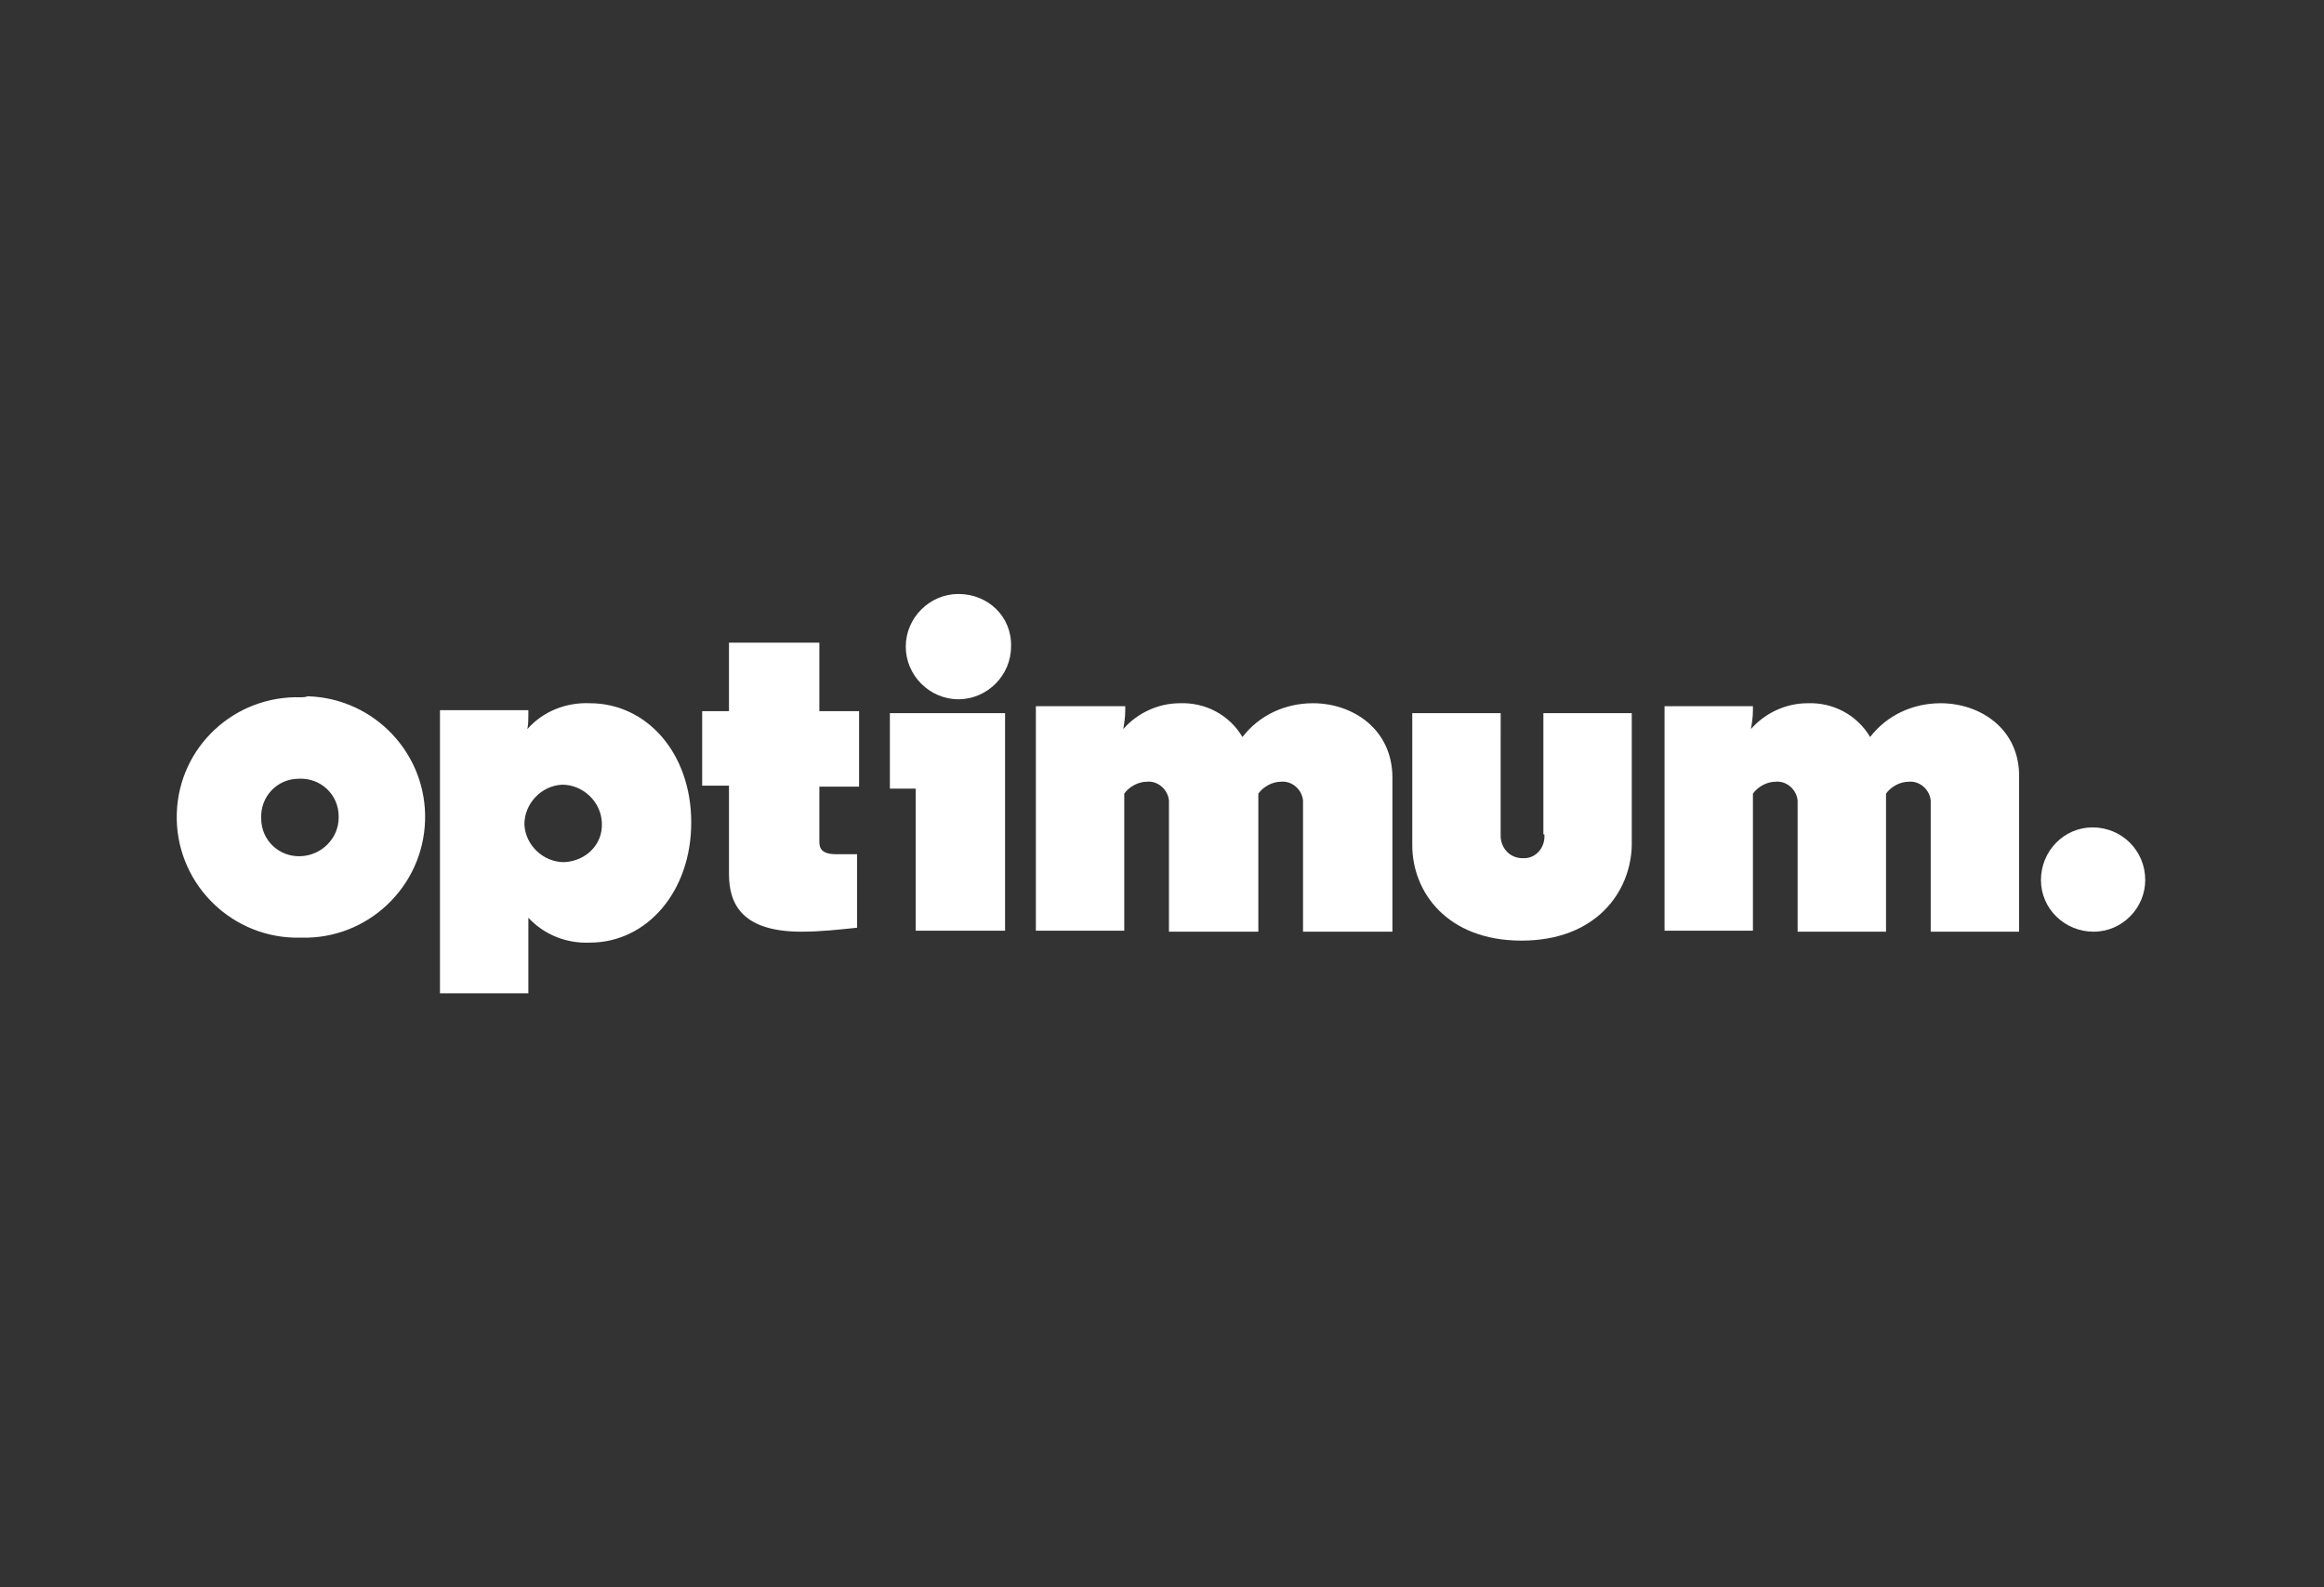 <?xml version="1.0" encoding="UTF-8" standalone="no"?>
<!-- Generator: Adobe Illustrator 26.0.3, SVG Export Plug-In . SVG Version: 6.00 Build 0)  -->

<svg
   version="1.0"
   id="Layer_1"
   x="0px"
   y="0px"
   viewBox="0 0 234 159.8"
   style="enable-background:new 0 0 234 159.8;"
   xml:space="preserve"
   sodipodi:docname="Optimum.svg"
   inkscape:version="1.1.2 (b8e25be8, 2022-02-05)"
   xmlns:inkscape="http://www.inkscape.org/namespaces/inkscape"
   xmlns:sodipodi="http://sodipodi.sourceforge.net/DTD/sodipodi-0.dtd"
   xmlns="http://www.w3.org/2000/svg"
   xmlns:svg="http://www.w3.org/2000/svg"><rect x="0" y="0" width="234" height="159.8" fill="#333333" stroke="none"/><defs
   id="defs835" /><sodipodi:namedview
   id="namedview833"
   pagecolor="#ffffff"
   bordercolor="#666666"
   borderopacity="1.0"
   inkscape:pageshadow="2"
   inkscape:pageopacity="0.0"
   inkscape:pagecheckerboard="0"
   showgrid="false"
   inkscape:zoom="1.4679925"
   inkscape:cx="84.809696"
   inkscape:cy="100.13675"
   inkscape:window-width="1312"
   inkscape:window-height="770"
   inkscape:window-x="0"
   inkscape:window-y="25"
   inkscape:window-maximized="0"
   inkscape:current-layer="Layer_1" />
<style
   type="text/css"
   id="style824">
	.st0{fill:#0086D6;}
</style>
<path
   d="M70.7,79.1h2.7v8.9c0,3,1.3,5.8,7.3,5.8c1.9,0,3.7-0.2,5.6-0.4v-7.4h-2.1c-1.8,0-1.7-0.9-1.7-1.5v-5.3h4v-7.6h-4v-6.9h-9.1  v6.9h-2.7C70.7,71.4,70.7,79.1,70.7,79.1z M30.3,70.2C23.6,70,18,75.2,17.8,81.9c-0.2,6.7,5.1,12.3,11.8,12.5c0.2,0,0.5,0,0.7,0  c6.7,0.2,12.3-5.1,12.5-11.8c0.2-6.7-5.1-12.3-11.8-12.5C30.7,70.2,30.5,70.2,30.3,70.2 M30.3,86.2c-2.2,0.1-4-1.6-4-3.8  c-0.1-2.2,1.6-4,3.8-4c2.2-0.1,4,1.6,4,3.8c0,0,0,0.1,0,0.1C34.1,84.4,32.4,86.1,30.3,86.2 M59.4,70.8c-2.4-0.1-4.7,0.8-6.3,2.6  c0.1-0.5,0.1-1,0.1-1.5v-0.4h-8.9V100h8.9v-7.6c1.6,1.7,3.8,2.6,6.2,2.5c5.7,0,10.2-5.1,10.2-12.1S65.1,70.8,59.4,70.8 M56.8,86.8  c-2.1,0-3.9-1.7-4-3.8c0-2.1,1.7-3.9,3.8-4c2.1,0,3.9,1.7,4,3.8c0,0,0,0.1,0,0.1C60.7,85,59,86.7,56.8,86.8  C56.8,86.8,56.8,86.8,56.8,86.8"
   id="path826"
   style="fill:#ffffff;fill-opacity:1" />
<path
   class="st0"
   d="M210.7,83.3c-2.9,0-5.2,2.4-5.2,5.3c0,2.9,2.4,5.2,5.3,5.2c2.9,0,5.2-2.4,5.2-5.2  C216,85.6,213.6,83.3,210.7,83.3C210.7,83.3,210.7,83.3,210.7,83.3"
   id="path828"
   style="fill:#ffffff;fill-opacity:1" />
<path
   d="M96.5,59.8c-2.9,0-5.3,2.4-5.3,5.3c0,2.9,2.4,5.3,5.3,5.3c2.9,0,5.3-2.4,5.3-5.3C101.9,62.1,99.5,59.8,96.5,59.8 M89.6,79.4  h2.6v14.3h9V71.8H89.6V79.4z M155.5,84c0.1,1.2-0.7,2.3-1.9,2.4c-0.1,0-0.2,0-0.3,0c-1.2,0-2.1-0.9-2.2-2.1c0-0.1,0-0.2,0-0.4V71.8  h-8.9v13.3c0,4.7,3.5,9.6,11,9.6s11-4.9,11.1-9.6V71.8h-8.9V84L155.5,84z M195.4,70.8c-2.8,0-5.4,1.2-7.1,3.4  c-1.3-2.2-3.7-3.5-6.3-3.4c-2.2,0-4.3,1-5.7,2.6c0.1-0.6,0.2-1.2,0.2-1.9v-0.4h-8.9v22.6h8.9V79.9c0.5-0.7,1.4-1.2,2.3-1.2  c1.1-0.1,2.1,0.8,2.2,1.9c0,0.1,0,0.3,0,0.4v12.8h8.9V79.9c0.5-0.7,1.4-1.2,2.3-1.2c1.1-0.1,2.1,0.8,2.2,1.9c0,0.1,0,0.3,0,0.4v12.8  h8.9V78.3C203.4,73.4,199.4,70.8,195.4,70.8 M132.2,70.8c-2.8,0-5.4,1.2-7.1,3.4c-1.3-2.2-3.7-3.5-6.3-3.4c-2.2,0-4.3,1-5.7,2.6  c0.1-0.6,0.2-1.2,0.2-1.9v-0.4h-9v22.6h8.9V79.9c0.5-0.7,1.4-1.2,2.3-1.2c1.1-0.1,2.1,0.8,2.2,1.9c0,0.1,0,0.3,0,0.4v12.8h9V79.9  c0.5-0.7,1.4-1.2,2.3-1.2c1.1-0.1,2.1,0.8,2.2,1.9c0,0.1,0,0.3,0,0.4v12.8h9V78.3C140.2,73.4,136.2,70.8,132.2,70.8"
   id="path830"
   style="fill:#ffffff;fill-opacity:1" />
</svg>
